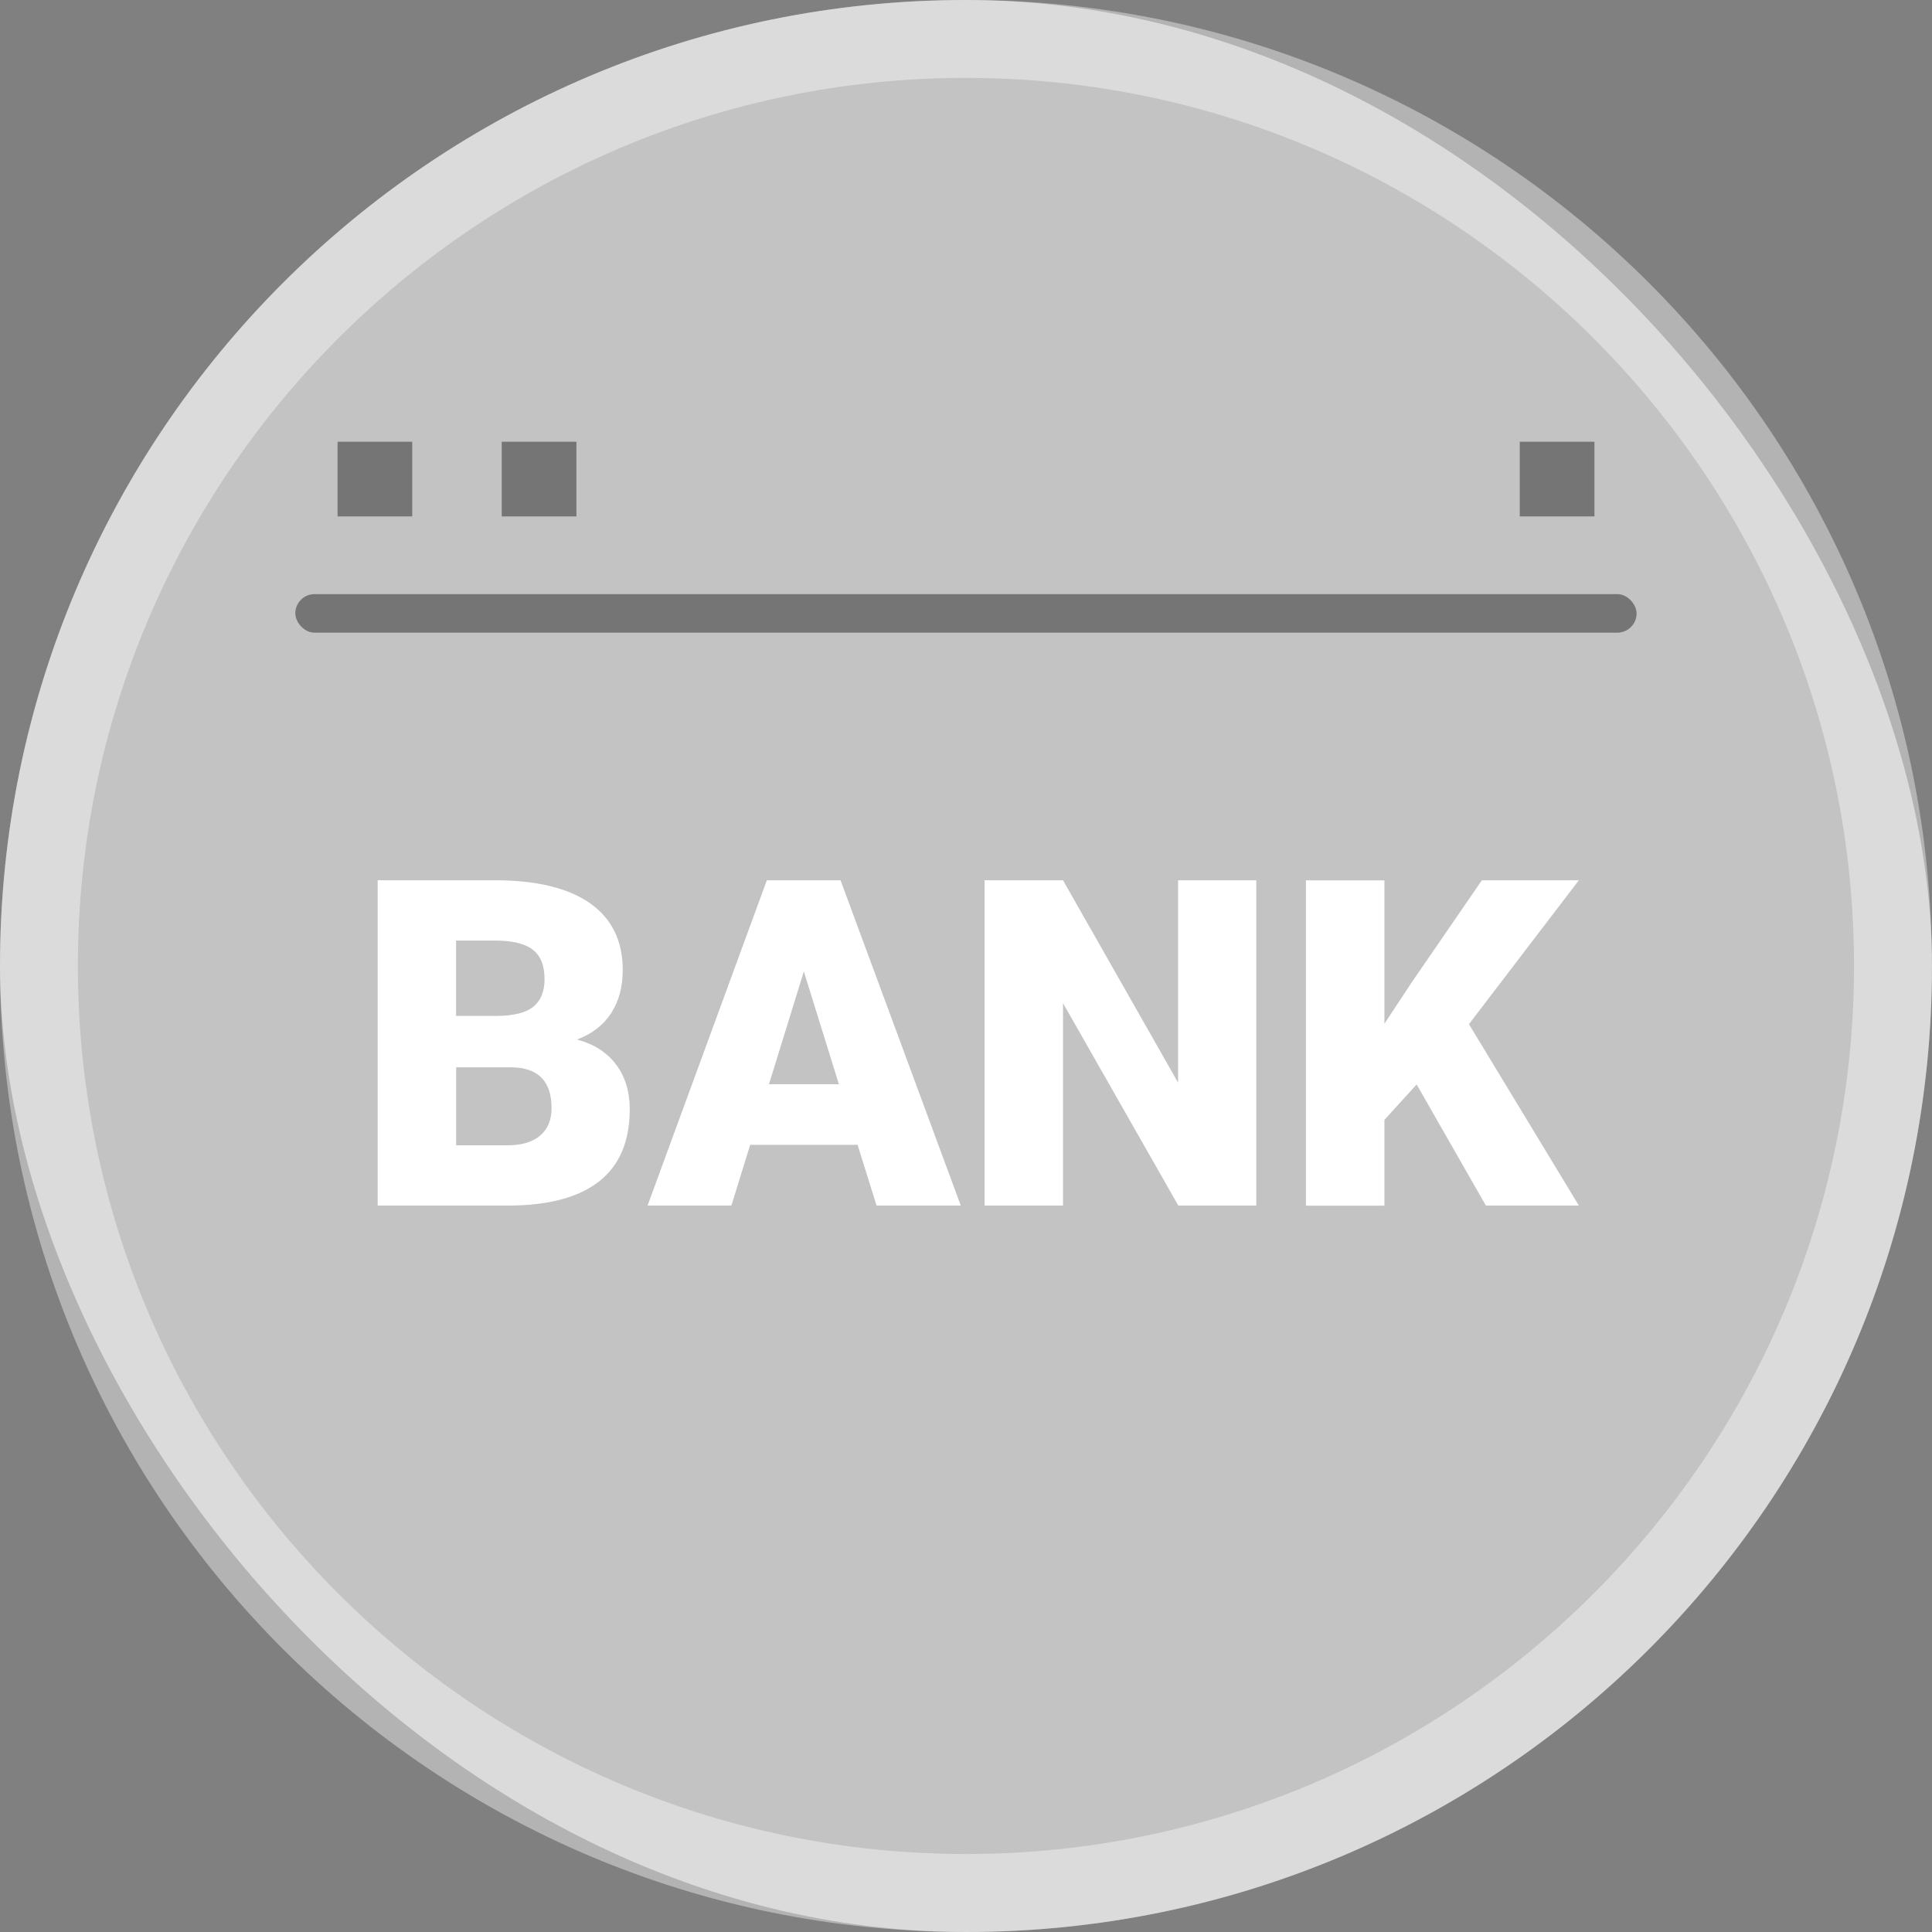 <?xml version="1.0" encoding="UTF-8"?><svg xmlns="http://www.w3.org/2000/svg" viewBox="0 0 198.43 198.43"><rect x="0" y="0" width="198.43" height="198.43" fill="#808080" stroke="none"/><g id="_藍色"><rect x="0" y="0" width="198.43" height="198.43" rx="99.21" ry="99.21" fill="#c3c3c3"/></g><g id="_白色"><path d="m38.79,123.82v-33.41h12c4.3,0,7.57.79,9.81,2.36,2.24,1.58,3.36,3.86,3.36,6.86,0,1.73-.4,3.21-1.19,4.43-.79,1.22-1.97,2.13-3.51,2.71,1.74.46,3.08,1.32,4.02,2.57.93,1.25,1.4,2.78,1.4,4.59,0,3.27-1.04,5.73-3.11,7.38-2.07,1.64-5.14,2.48-9.21,2.51h-13.56Zm8.06-19.48h4.2c1.76-.01,3.01-.34,3.76-.97.75-.63,1.12-1.56,1.12-2.79,0-1.41-.41-2.43-1.22-3.05-.81-.62-2.12-.93-3.92-.93h-3.95v7.73Zm0,5.28v8.01h5.28c1.45,0,2.57-.33,3.35-1,.78-.67,1.17-1.6,1.17-2.81,0-2.78-1.38-4.18-4.15-4.2h-5.64Z" fill="#fff"/><path d="m88.09,117.58h-11.04l-1.93,6.24h-8.61l12.25-33.41h7.57l12.35,33.41h-8.65l-1.95-6.24Zm-9.11-6.22h7.18l-3.6-11.59-3.58,11.59Z" fill="#fff"/><path d="m129.03,123.82h-8.01l-11.84-20.79v20.79h-8.06v-33.41h8.06l11.82,20.79v-20.79h8.03v33.41Z" fill="#fff"/><path d="m145.49,111.39l-3.3,3.63v8.81h-8.06v-33.41h8.06v14.73l2.8-4.25,7.21-10.49h9.96l-11.29,14.78,11.29,18.63h-9.55l-7.11-12.44Z" fill="#fff"/><g opacity=".4"><path d="m99.21,8c50.29,0,91.21,40.92,91.21,91.21s-40.92,91.21-91.21,91.21S8,149.51,8,99.21,48.92,8,99.21,8M99.21,0h0C44.42,0,0,44.42,0,99.21H0C0,154.01,44.42,198.43,99.21,198.43h0c54.79,0,99.21-44.42,99.21-99.21h0C198.43,44.42,154.01,0,99.21,0h0Z" fill="#fff"/></g></g><g id="_黑色"><g opacity=".4"><rect x="34.67" y="45.37" width="7.67" height="7.67"/><rect x="51.53" y="45.37" width="7.67" height="7.67"/><rect x="156.09" y="45.37" width="7.67" height="7.67"/></g><g opacity=".4"><rect x="30.33" y="61.02" width="137.76" height="3.96" rx="1.98" ry="1.98"/></g></g></svg>